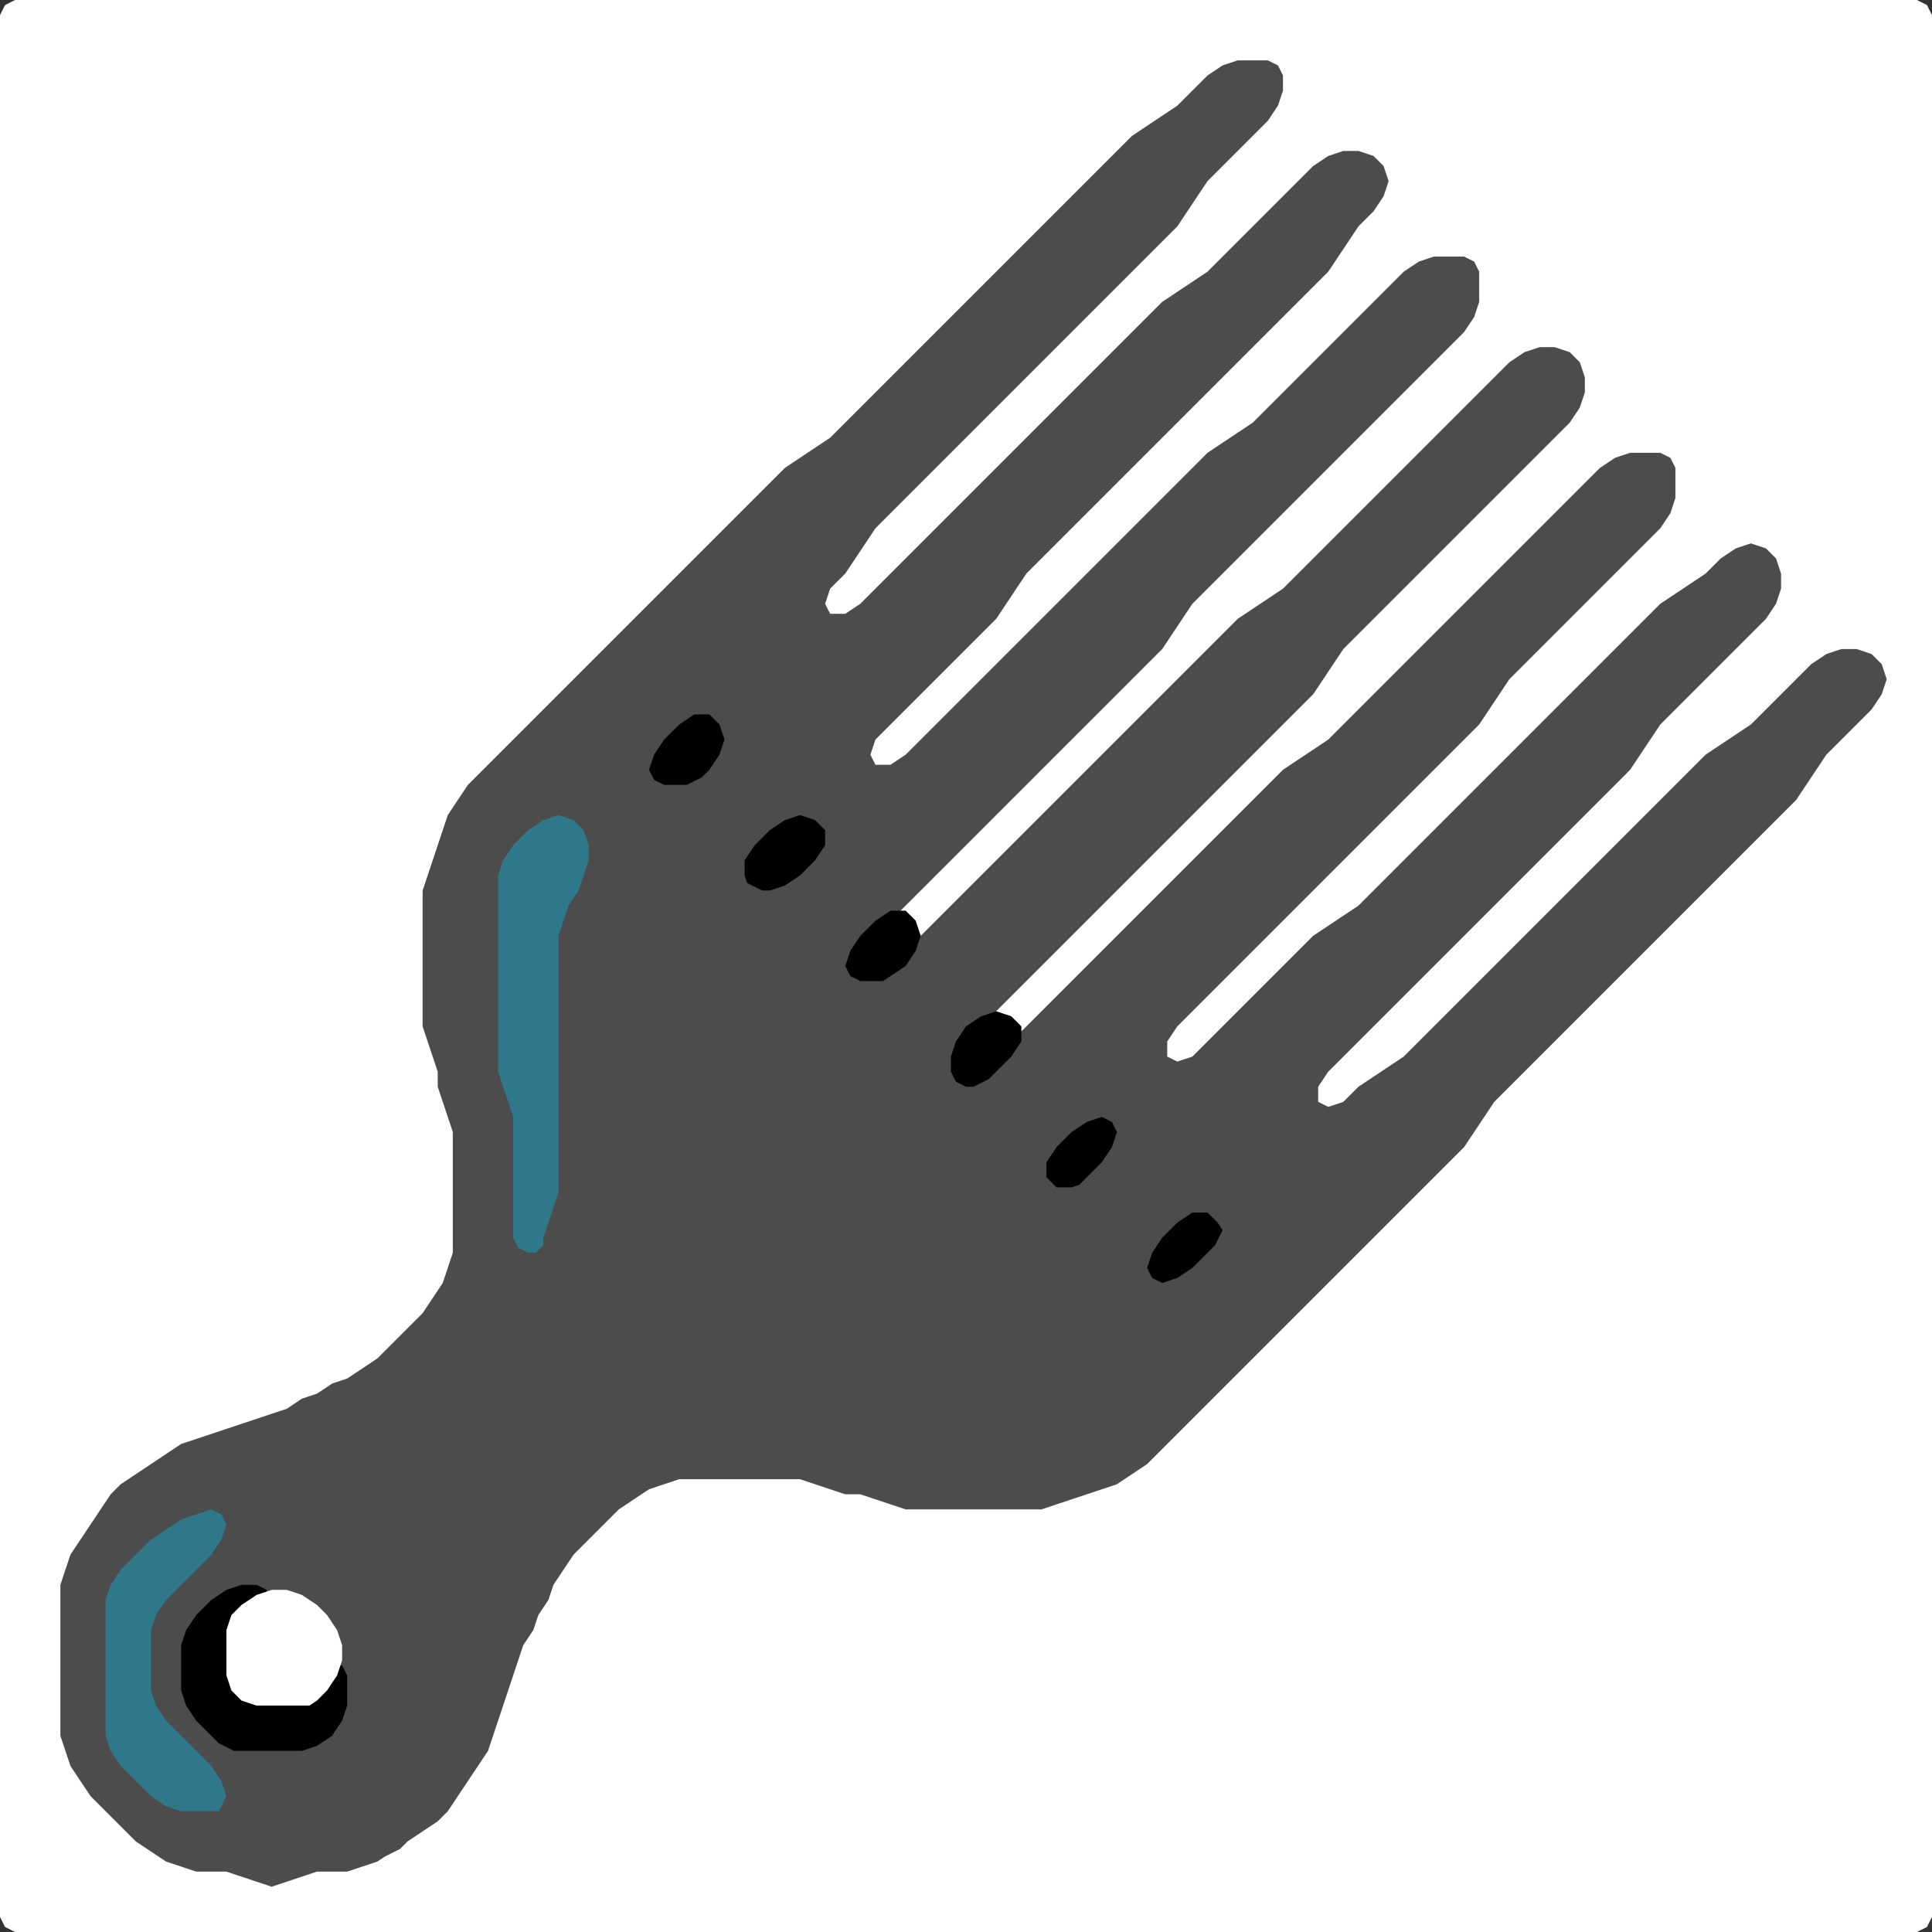 <?xml version="1.0" encoding="UTF-8" standalone="no"?>
<!DOCTYPE svg PUBLIC "-//W3C//DTD SVG 1.1//EN"
"http://www.w3.org/Graphics/SVG/1.1/DTD/svg11.dtd">
<svg width="128" height="128" xmlns="http://www.w3.org/2000/svg" version="1.1">
<rect width="100%" height="100%" fill="#333333" stroke="none"/>
<path d="M 101.5 128.0 L 102.0 128.0 L 103.0 128.0 L 104.0 128.0 L 105.0 128.0 L 106.0 128.0 L 107.0 128.0 L 108.0 128.0 L 109.0 128.0 L 110.0 128.0 L 111.0 128.0 L 112.0 128.0 L 113.0 128.0 L 114.0 128.0 L 115.0 128.0 L 116.0 128.0 L 117.0 128.0 L 118.0 128.0 L 119.0 128.0 L 120.0 128.0 L 121.0 128.0 L 122.0 128.0 L 123.0 128.0 L 124.0 128.0 L 125.0 128.0 L 126.0 128.0 L 127.0 128.0 L 127.667 127.667 L 128.0 127.0 L 128.0 126.0 L 128.0 125.0 L 128.0 124.0 L 128.0 123.0 L 128.0 122.0 L 128.0 121.0 L 128.0 120.0 L 128.0 119.0 L 128.0 118.0 L 128.0 117.0 L 128.0 116.0 L 128.0 115.0 L 128.0 114.0 L 128.0 113.0 L 128.0 112.0 L 128.0 111.0 L 128.0 110.0 L 128.0 109.0 L 128.0 108.0 L 128.0 107.0 L 128.0 106.0 L 128.0 105.0 L 128.0 104.0 L 128.0 103.0 L 128.0 102.0 L 128.0 101.0 L 128.0 100.0 L 128.0 99.0 L 128.0 98.0 L 128.0 97.0 L 128.0 96.0 L 128.0 95.0 L 128.0 94.0 L 128.0 93.0 L 128.0 92.0 L 128.0 91.0 L 128.0 90.0 L 128.0 89.0 L 128.0 88.0 L 128.0 87.0 L 128.0 86.0 L 128.0 85.0 L 128.0 84.0 L 128.0 83.0 L 128.0 82.0 L 128.0 81.0 L 128.0 80.0 L 128.0 79.0 L 128.0 78.0 L 128.0 77.0 L 128.0 76.0 L 128.0 75.0 L 128.0 74.0 L 128.0 73.0 L 128.0 72.0 L 128.0 71.0 L 128.0 70.0 L 128.0 69.0 L 128.0 68.0 L 128.0 67.0 L 128.0 66.0 L 128.0 65.0 L 128.0 64.0 L 128.0 63.0 L 128.0 62.0 L 128.0 61.0 L 128.0 60.0 L 128.0 59.0 L 128.0 58.0 L 128.0 57.0 L 128.0 56.0 L 128.0 55.0 L 128.0 54.0 L 128.0 53.0 L 128.0 52.0 L 128.0 51.0 L 128.0 50.0 L 128.0 49.0 L 128.0 48.0 L 128.0 47.0 L 128.0 46.0 L 128.0 45.0 L 128.0 44.0 L 128.0 43.0 L 128.0 42.0 L 128.0 41.0 L 128.0 40.0 L 128.0 39.0 L 128.0 38.0 L 128.0 37.0 L 128.0 36.0 L 128.0 35.0 L 128.0 34.0 L 128.0 33.0 L 128.0 32.0 L 128.0 31.0 L 128.0 30.0 L 128.0 29.0 L 128.0 28.0 L 128.0 27.0 L 128.0 26.0 L 128.0 25.0 L 128.0 24.0 L 128.0 23.0 L 128.0 22.0 L 128.0 21.0 L 128.0 20.0 L 128.0 19.0 L 128.0 18.0 L 128.0 17.0 L 128.0 16.0 L 128.0 15.0 L 128.0 14.0 L 128.0 13.0 L 128.0 12.0 L 128.0 11.0 L 128.0 10.0 L 128.0 9.0 L 128.0 8.0 L 128.0 7.0 L 128.0 6.0 L 128.0 5.0 L 128.0 4.0 L 128.0 3.0 L 128.0 2.0 L 128.0 1.0 L 127.667 0.333 L 127.0 0.0 L 126.0 0.0 L 125.0 0.0 L 124.0 0.0 L 123.0 0.0 L 122.0 0.0 L 121.0 0.0 L 120.0 0.0 L 119.0 0.0 L 118.0 0.0 L 117.0 0.0 L 116.0 0.0 L 115.0 0.0 L 114.0 0.0 L 113.0 0.0 L 112.0 0.0 L 111.0 0.0 L 110.0 0.0 L 109.0 0.0 L 108.0 0.0 L 107.0 0.0 L 106.0 0.0 L 105.0 0.0 L 104.0 0.0 L 103.0 0.0 L 102.0 0.0 L 101.0 0.0 L 100.0 0.0 L 99.0 0.0 L 98.0 0.0 L 97.0 0.0 L 96.0 0.0 L 95.0 0.0 L 94.0 0.0 L 93.0 0.0 L 92.0 0.0 L 91.0 0.0 L 90.0 0.0 L 89.0 0.0 L 88.0 0.0 L 87.0 0.0 L 86.0 0.0 L 85.0 0.0 L 84.0 0.0 L 83.0 0.0 L 82.0 0.0 L 81.0 0.0 L 80.0 0.0 L 79.0 0.0 L 78.0 0.0 L 77.0 0.0 L 76.0 0.0 L 75.0 0.0 L 74.0 0.0 L 73.0 0.0 L 72.0 0.0 L 71.0 0.0 L 70.0 0.0 L 69.0 0.0 L 68.0 0.0 L 67.0 0.0 L 66.0 0.0 L 65.0 0.0 L 64.0 0.0 L 63.0 0.0 L 62.0 0.0 L 61.0 0.0 L 60.0 0.0 L 59.0 0.0 L 58.0 0.0 L 57.0 0.0 L 56.0 0.0 L 55.0 0.0 L 54.0 0.0 L 53.0 0.0 L 52.0 0.0 L 51.0 0.0 L 50.0 0.0 L 49.0 0.0 L 48.0 0.0 L 47.0 0.0 L 46.0 0.0 L 45.0 0.0 L 44.0 0.0 L 43.0 0.0 L 42.0 0.0 L 41.0 0.0 L 40.0 0.0 L 39.0 0.0 L 38.0 0.0 L 37.0 0.0 L 36.0 0.0 L 35.0 0.0 L 34.0 0.0 L 33.0 0.0 L 32.0 0.0 L 31.0 0.0 L 30.0 0.0 L 29.0 0.0 L 28.0 0.0 L 27.0 0.0 L 26.0 0.0 L 25.0 0.0 L 24.0 0.0 L 23.0 0.0 L 22.0 0.0 L 21.0 0.0 L 20.0 0.0 L 19.0 0.0 L 18.0 0.0 L 17.0 0.0 L 16.0 0.0 L 15.0 0.0 L 14.0 0.0 L 13.0 0.0 L 12.0 0.0 L 11.0 0.0 L 10.0 0.0 L 9.0 0.0 L 8.0 0.0 L 7.0 0.0 L 6.0 0.0 L 5.0 0.0 L 4.0 0.0 L 3.0 0.0 L 2.0 0.0 L 1.0 0.0 L 0.333 0.333 L 0.0 1.0 L 0.0 2.0 L 0.0 3.0 L 0.0 4.0 L 0.0 5.0 L 0.0 6.0 L 0.0 7.0 L 0.0 8.0 L 0.0 9.0 L 0.0 10.0 L 0.0 11.0 L 0.0 12.0 L 0.0 13.0 L 0.0 14.0 L 0.0 15.0 L 0.0 16.0 L 0.0 17.0 L 0.0 18.0 L 0.0 19.0 L 0.0 20.0 L 0.0 21.0 L 0.0 22.0 L 0.0 23.0 L 0.0 24.0 L 0.0 25.0 L 0.0 26.0 L 0.0 27.0 L 0.0 28.0 L 0.0 29.0 L 0.0 30.0 L 0.0 31.0 L 0.0 32.0 L 0.0 33.0 L 0.0 34.0 L 0.0 35.0 L 0.0 36.0 L 0.0 37.0 L 0.0 38.0 L 0.0 39.0 L 0.0 40.0 L 0.0 41.0 L 0.0 42.0 L 0.0 43.0 L 0.0 44.0 L 0.0 45.0 L 0.0 46.0 L 0.0 47.0 L 0.0 48.0 L 0.0 49.0 L 0.0 50.0 L 0.0 51.0 L 0.0 52.0 L 0.0 53.0 L 0.0 54.0 L 0.0 55.0 L 0.0 56.0 L 0.0 57.0 L 0.0 58.0 L 0.0 59.0 L 0.0 60.0 L 0.0 61.0 L 0.0 62.0 L 0.0 63.0 L 0.0 64.0 L 0.0 65.0 L 0.0 66.0 L 0.0 67.0 L 0.0 68.0 L 0.0 69.0 L 0.0 70.0 L 0.0 71.0 L 0.0 72.0 L 0.0 73.0 L 0.0 74.0 L 0.0 75.0 L 0.0 76.0 L 0.0 77.0 L 0.0 78.0 L 0.0 79.0 L 0.0 80.0 L 0.0 81.0 L 0.0 82.0 L 0.0 83.0 L 0.0 84.0 L 0.0 85.0 L 0.0 86.0 L 0.0 87.0 L 0.0 88.0 L 0.0 89.0 L 0.0 90.0 L 0.0 91.0 L 0.0 92.0 L 0.0 93.0 L 0.0 94.0 L 0.0 95.0 L 0.0 96.0 L 0.0 97.0 L 0.0 98.0 L 0.0 99.0 L 0.0 100.0 L 0.0 101.0 L 0.0 102.0 L 0.0 103.0 L 0.0 104.0 L 0.0 105.0 L 0.0 106.0 L 0.0 107.0 L 0.0 108.0 L 0.0 109.0 L 0.0 110.0 L 0.0 111.0 L 0.0 112.0 L 0.0 113.0 L 0.0 114.0 L 0.0 115.0 L 0.0 116.0 L 0.0 117.0 L 0.0 118.0 L 0.0 119.0 L 0.0 120.0 L 0.0 121.0 L 0.0 122.0 L 0.0 123.0 L 0.0 124.0 L 0.0 125.0 L 0.0 126.0 L 0.0 127.0 L 0.333 127.667 L 1.0 128.0 L 2.0 128.0 L 3.0 128.0 L 4.0 128.0 L 5.0 128.0 L 6.0 128.0 L 7.0 128.0 L 8.0 128.0 L 9.0 128.0 L 10.0 128.0 L 11.0 128.0 L 12.0 128.0 L 13.0 128.0 L 14.0 128.0 L 15.0 128.0 L 16.0 128.0 L 17.0 128.0 L 18.0 128.0 L 19.0 128.0 L 20.0 128.0 L 21.0 128.0 L 22.0 128.0 L 23.0 128.0 L 24.0 128.0 L 25.0 128.0 L 26.0 128.0 L 27.0 128.0 L 28.0 128.0 L 29.0 128.0 L 30.0 128.0 L 31.0 128.0 L 32.0 128.0 L 33.0 128.0 L 34.0 128.0 L 35.0 128.0 L 36.0 128.0 L 37.0 128.0 L 38.0 128.0 L 39.0 128.0 L 40.0 128.0 L 41.0 128.0 L 42.0 128.0 L 43.0 128.0 L 44.0 128.0 L 45.0 128.0 L 46.0 128.0 L 47.0 128.0 L 48.0 128.0 L 49.0 128.0 L 50.0 128.0 L 51.0 128.0 L 52.0 128.0 L 53.0 128.0 L 54.0 128.0 L 55.0 128.0 L 56.0 128.0 L 57.0 128.0 L 58.0 128.0 L 59.0 128.0 L 60.0 128.0 L 61.0 128.0 L 62.0 128.0 L 63.0 128.0 L 64.0 128.0 L 65.0 128.0 L 66.0 128.0 L 67.0 128.0 L 68.0 128.0 L 69.0 128.0 L 70.0 128.0 L 71.0 128.0 L 72.0 128.0 L 73.0 128.0 L 74.0 128.0 L 75.0 128.0 L 76.0 128.0 L 77.0 128.0 L 78.0 128.0 L 79.0 128.0 L 80.0 128.0 L 81.0 128.0 L 82.0 128.0 L 83.0 128.0 L 84.0 128.0 L 85.0 128.0 L 86.0 128.0 L 87.0 128.0 L 88.0 128.0 L 89.0 128.0 L 90.0 128.0 L 91.0 128.0 L 92.0 128.0 L 93.0 128.0 L 94.0 128.0 L 95.0 128.0 L 96.0 128.0 L 97.0 128.0 L 98.0 128.0 L 99.0 128.0 L 100.0 128.0 L 100.5 128.0 Z" stroke="none" fill="rgb(255,255,255)" />
<path d="M 26.5 122.5 L 27.0 122.0 L 28.0 121.333 L 29.0 120.667 L 29.667 120.0 L 30.333 119.0 L 31.0 118.0 L 31.667 117.0 L 32.333 116.0 L 32.667 115.0 L 33.0 114.0 L 33.333 113.0 L 33.667 112.0 L 34.0 111.0 L 34.333 110.0 L 34.667 109.0 L 35.333 108.0 L 35.667 107.0 L 36.333 106.0 L 36.667 105.0 L 37.333 104.0 L 38.0 103.0 L 39.0 102.0 L 40.0 101.0 L 41.0 100.0 L 42.0 99.333 L 43.0 98.667 L 44.0 98.333 L 45.0 98.0 L 46.0 98.0 L 47.0 98.0 L 48.0 98.0 L 49.0 98.0 L 50.0 98.0 L 51.0 98.0 L 52.0 98.0 L 53.0 98.0 L 54.0 98.333 L 55.0 98.667 L 56.0 99.0 L 57.0 99.0 L 58.0 99.333 L 59.0 99.667 L 60.0 100.0 L 61.0 100.0 L 62.0 100.0 L 63.0 100.0 L 64.0 100.0 L 65.0 100.0 L 66.0 100.0 L 67.0 100.0 L 68.0 100.0 L 69.0 100.0 L 70.0 99.667 L 71.0 99.333 L 72.0 99.0 L 73.0 98.667 L 74.0 98.333 L 75.0 97.667 L 76.0 97.0 L 77.0 96.0 L 78.0 95.0 L 79.0 94.0 L 80.0 93.0 L 81.0 92.0 L 82.0 91.0 L 83.0 90.0 L 84.0 89.0 L 85.0 88.0 L 86.0 87.0 L 87.0 86.0 L 88.0 85.0 L 89.0 84.0 L 90.0 83.0 L 91.0 82.0 L 92.0 81.0 L 93.0 80.0 L 94.0 79.0 L 95.0 78.0 L 96.0 77.0 L 97.0 76.0 L 97.667 75.0 L 98.333 74.0 L 99.0 73.0 L 100.0 72.0 L 101.0 71.0 L 102.0 70.0 L 103.0 69.0 L 104.0 68.0 L 105.0 67.0 L 106.0 66.0 L 107.0 65.0 L 108.0 64.0 L 109.0 63.0 L 110.0 62.0 L 111.0 61.0 L 112.0 60.0 L 113.0 59.0 L 114.0 58.0 L 115.0 57.0 L 116.0 56.0 L 117.0 55.0 L 118.0 54.0 L 119.0 53.0 L 119.667 52.0 L 120.333 51.0 L 121.0 50.0 L 122.0 49.0 L 123.0 48.0 L 124.0 47.0 L 124.667 46.0 L 125.0 45.0 L 124.667 44.0 L 124.0 43.333 L 123.0 43.0 L 122.0 43.0 L 121.0 43.333 L 120.0 44.0 L 119.0 45.0 L 118.0 46.0 L 117.0 47.0 L 116.0 48.0 L 115.0 48.667 L 114.0 49.333 L 113.0 50.0 L 112.0 51.0 L 111.0 52.0 L 110.0 53.0 L 109.0 54.0 L 108.0 55.0 L 107.0 56.0 L 106.0 57.0 L 105.0 58.0 L 104.0 59.0 L 103.0 60.0 L 102.0 61.0 L 101.0 62.0 L 100.0 63.0 L 99.0 64.0 L 98.0 65.0 L 97.0 66.0 L 96.0 67.0 L 95.0 68.0 L 94.0 69.0 L 93.0 70.0 L 92.0 70.667 L 91.0 71.333 L 90.0 72.0 L 89.0 73.0 L 88.0 73.333 L 87.333 73.0 L 87.333 72.0 L 88.0 71.0 L 89.0 70.0 L 90.0 69.0 L 91.0 68.0 L 92.0 67.0 L 93.0 66.0 L 94.0 65.0 L 95.0 64.0 L 96.0 63.0 L 97.0 62.0 L 98.0 61.0 L 99.0 60.0 L 100.0 59.0 L 101.0 58.0 L 102.0 57.0 L 103.0 56.0 L 104.0 55.0 L 105.0 54.0 L 106.0 53.0 L 107.0 52.0 L 108.0 51.0 L 108.667 50.0 L 109.333 49.0 L 110.0 48.0 L 111.0 47.0 L 112.0 46.0 L 113.0 45.0 L 114.0 44.0 L 115.0 43.0 L 116.0 42.0 L 117.0 41.0 L 117.667 40.0 L 118.0 39.0 L 118.0 38.0 L 117.667 37.0 L 117.0 36.333 L 116.0 36.0 L 115.0 36.333 L 114.0 37.0 L 113.0 38.0 L 112.0 38.667 L 111.0 39.333 L 110.0 40.0 L 109.0 41.0 L 108.0 42.0 L 107.0 43.0 L 106.0 44.0 L 105.0 45.0 L 104.0 46.0 L 103.0 47.0 L 102.0 48.0 L 101.0 49.0 L 100.0 50.0 L 99.0 51.0 L 98.0 52.0 L 97.0 53.0 L 96.0 54.0 L 95.0 55.0 L 94.0 56.0 L 93.0 57.0 L 92.0 58.0 L 91.0 59.0 L 90.0 60.0 L 89.0 60.667 L 88.0 61.333 L 87.0 62.0 L 86.0 63.0 L 85.0 64.0 L 84.0 65.0 L 83.0 66.0 L 82.0 67.0 L 81.0 68.0 L 80.0 69.0 L 79.0 70.0 L 78.0 70.333 L 77.333 70.0 L 77.333 69.0 L 78.0 68.0 L 79.0 67.0 L 80.0 66.0 L 81.0 65.0 L 82.0 64.0 L 83.0 63.0 L 84.0 62.0 L 85.0 61.0 L 86.0 60.0 L 87.0 59.0 L 88.0 58.0 L 89.0 57.0 L 90.0 56.0 L 91.0 55.0 L 92.0 54.0 L 93.0 53.0 L 94.0 52.0 L 95.0 51.0 L 96.0 50.0 L 97.0 49.0 L 98.0 48.0 L 98.667 47.0 L 99.333 46.0 L 100.0 45.0 L 101.0 44.0 L 102.0 43.0 L 103.0 42.0 L 104.0 41.0 L 105.0 40.0 L 106.0 39.0 L 107.0 38.0 L 108.0 37.0 L 109.0 36.0 L 110.0 35.0 L 110.667 34.0 L 111.0 33.0 L 111.0 32.0 L 111.0 31.0 L 110.667 30.333 L 110.0 30.0 L 109.0 30.0 L 108.0 30.0 L 107.0 30.333 L 106.0 31.0 L 105.0 32.0 L 104.0 33.0 L 103.0 34.0 L 102.0 35.0 L 101.0 36.0 L 100.0 37.0 L 99.0 38.0 L 98.0 39.0 L 97.0 40.0 L 96.0 41.0 L 95.0 42.0 L 94.0 43.0 L 93.0 44.0 L 92.0 45.0 L 91.0 46.0 L 90.0 47.0 L 89.0 48.0 L 88.0 49.0 L 87.0 49.667 L 86.0 50.333 L 85.0 51.0 L 84.0 52.0 L 83.0 53.0 L 82.0 54.0 L 81.0 55.0 L 80.0 56.0 L 79.0 57.0 L 78.0 58.0 L 77.0 59.0 L 76.0 60.0 L 75.0 61.0 L 74.0 62.0 L 73.0 63.0 L 72.0 64.0 L 71.0 65.0 L 70.0 66.0 L 69.0 67.0 L 68.0 68.0 L 67.0 69.0 L 66.0 70.0 L 65.0 71.0 L 64.0 71.333 L 63.333 71.0 L 63.333 70.0 L 64.0 69.0 L 65.0 68.0 L 66.0 67.0 L 67.0 66.0 L 68.0 65.0 L 69.0 64.0 L 70.0 63.0 L 71.0 62.0 L 72.0 61.0 L 73.0 60.0 L 74.0 59.0 L 75.0 58.0 L 76.0 57.0 L 77.0 56.0 L 78.0 55.0 L 79.0 54.0 L 80.0 53.0 L 81.0 52.0 L 82.0 51.0 L 83.0 50.0 L 84.0 49.0 L 85.0 48.0 L 86.0 47.0 L 87.0 46.0 L 87.667 45.0 L 88.333 44.0 L 89.0 43.0 L 90.0 42.0 L 91.0 41.0 L 92.0 40.0 L 93.0 39.0 L 94.0 38.0 L 95.0 37.0 L 96.0 36.0 L 97.0 35.0 L 98.0 34.0 L 99.0 33.0 L 100.0 32.0 L 101.0 31.0 L 102.0 30.0 L 103.0 29.0 L 104.0 28.0 L 104.667 27.0 L 105.0 26.0 L 105.0 25.0 L 104.667 24.0 L 104.0 23.333 L 103.0 23.0 L 102.0 23.0 L 101.0 23.333 L 100.0 24.0 L 99.0 25.0 L 98.0 26.0 L 97.0 27.0 L 96.0 28.0 L 95.0 29.0 L 94.0 30.0 L 93.0 31.0 L 92.0 32.0 L 91.0 33.0 L 90.0 34.0 L 89.0 35.0 L 88.0 36.0 L 87.0 37.0 L 86.0 38.0 L 85.0 39.0 L 84.0 39.667 L 83.0 40.333 L 82.0 41.0 L 81.0 42.0 L 80.0 43.0 L 79.0 44.0 L 78.0 45.0 L 77.0 46.0 L 76.0 47.0 L 75.0 48.0 L 74.0 49.0 L 73.0 50.0 L 72.0 51.0 L 71.0 52.0 L 70.0 53.0 L 69.0 54.0 L 68.0 55.0 L 67.0 56.0 L 66.0 57.0 L 65.0 58.0 L 64.0 59.0 L 63.0 60.0 L 62.0 61.0 L 61.0 62.0 L 60.0 63.0 L 59.0 64.0 L 58.0 64.667 L 57.0 64.667 L 56.667 64.0 L 57.0 63.0 L 58.0 62.0 L 59.0 61.0 L 60.0 60.0 L 61.0 59.0 L 62.0 58.0 L 63.0 57.0 L 64.0 56.0 L 65.0 55.0 L 66.0 54.0 L 67.0 53.0 L 68.0 52.0 L 69.0 51.0 L 70.0 50.0 L 71.0 49.0 L 72.0 48.0 L 73.0 47.0 L 74.0 46.0 L 75.0 45.0 L 76.0 44.0 L 77.0 43.0 L 77.667 42.0 L 78.333 41.0 L 79.0 40.0 L 80.0 39.0 L 81.0 38.0 L 82.0 37.0 L 83.0 36.0 L 84.0 35.0 L 85.0 34.0 L 86.0 33.0 L 87.0 32.0 L 88.0 31.0 L 89.0 30.0 L 90.0 29.0 L 91.0 28.0 L 92.0 27.0 L 93.0 26.0 L 94.0 25.0 L 95.0 24.0 L 96.0 23.0 L 97.0 22.0 L 97.667 21.0 L 98.0 20.0 L 98.0 19.0 L 98.0 18.0 L 97.667 17.333 L 97.0 17.0 L 96.0 17.0 L 95.0 17.0 L 94.0 17.333 L 93.0 18.0 L 92.0 19.0 L 91.0 20.0 L 90.0 21.0 L 89.0 22.0 L 88.0 23.0 L 87.0 24.0 L 86.0 25.0 L 85.0 26.0 L 84.0 27.0 L 83.0 28.0 L 82.0 28.667 L 81.0 29.333 L 80.0 30.0 L 79.0 31.0 L 78.0 32.0 L 77.0 33.0 L 76.0 34.0 L 75.0 35.0 L 74.0 36.0 L 73.0 37.0 L 72.0 38.0 L 71.0 39.0 L 70.0 40.0 L 69.0 41.0 L 68.0 42.0 L 67.0 43.0 L 66.0 44.0 L 65.0 45.0 L 64.0 46.0 L 63.0 47.0 L 62.0 48.0 L 61.0 49.0 L 60.0 50.0 L 59.0 50.667 L 58.0 50.667 L 57.667 50.0 L 58.0 49.0 L 59.0 48.0 L 60.0 47.0 L 61.0 46.0 L 62.0 45.0 L 63.0 44.0 L 64.0 43.0 L 65.0 42.0 L 66.0 41.0 L 66.667 40.0 L 67.333 39.0 L 68.0 38.0 L 69.0 37.0 L 70.0 36.0 L 71.0 35.0 L 72.0 34.0 L 73.0 33.0 L 74.0 32.0 L 75.0 31.0 L 76.0 30.0 L 77.0 29.0 L 78.0 28.0 L 79.0 27.0 L 80.0 26.0 L 81.0 25.0 L 82.0 24.0 L 83.0 23.0 L 84.0 22.0 L 85.0 21.0 L 86.0 20.0 L 87.0 19.0 L 88.0 18.0 L 88.667 17.0 L 89.333 16.0 L 90.0 15.0 L 91.0 14.0 L 91.667 13.0 L 92.0 12.0 L 91.667 11.0 L 91.0 10.333 L 90.0 10.0 L 89.0 10.0 L 88.0 10.333 L 87.0 11.0 L 86.0 12.0 L 85.0 13.0 L 84.0 14.0 L 83.0 15.0 L 82.0 16.0 L 81.0 17.0 L 80.0 18.0 L 79.0 18.667 L 78.0 19.333 L 77.0 20.0 L 76.0 21.0 L 75.0 22.0 L 74.0 23.0 L 73.0 24.0 L 72.0 25.0 L 71.0 26.0 L 70.0 27.0 L 69.0 28.0 L 68.0 29.0 L 67.0 30.0 L 66.0 31.0 L 65.0 32.0 L 64.0 33.0 L 63.0 34.0 L 62.0 35.0 L 61.0 36.0 L 60.0 37.0 L 59.0 38.0 L 58.0 39.0 L 57.0 40.0 L 56.0 40.667 L 55.0 40.667 L 54.667 40.0 L 55.0 39.0 L 56.0 38.0 L 56.667 37.0 L 57.333 36.0 L 58.0 35.0 L 59.0 34.0 L 60.0 33.0 L 61.0 32.0 L 62.0 31.0 L 63.0 30.0 L 64.0 29.0 L 65.0 28.0 L 66.0 27.0 L 67.0 26.0 L 68.0 25.0 L 69.0 24.0 L 70.0 23.0 L 71.0 22.0 L 72.0 21.0 L 73.0 20.0 L 74.0 19.0 L 75.0 18.0 L 76.0 17.0 L 77.0 16.0 L 78.0 15.0 L 78.667 14.0 L 79.333 13.0 L 80.0 12.0 L 81.0 11.0 L 82.0 10.0 L 83.0 9.0 L 84.0 8.0 L 84.667 7.0 L 85.0 6.0 L 85.0 5.0 L 84.667 4.333 L 84.0 4.0 L 83.0 4.0 L 82.0 4.0 L 81.0 4.333 L 80.0 5.0 L 79.0 6.0 L 78.0 7.0 L 77.0 7.667 L 76.0 8.333 L 75.0 9.0 L 74.0 10.0 L 73.0 11.0 L 72.0 12.0 L 71.0 13.0 L 70.0 14.0 L 69.0 15.0 L 68.0 16.0 L 67.0 17.0 L 66.0 18.0 L 65.0 19.0 L 64.0 20.0 L 63.0 21.0 L 62.0 22.0 L 61.0 23.0 L 60.0 24.0 L 59.0 25.0 L 58.0 26.0 L 57.0 27.0 L 56.0 28.0 L 55.0 29.0 L 54.0 29.667 L 53.0 30.333 L 52.0 31.0 L 51.0 32.0 L 50.0 33.0 L 49.0 34.0 L 48.0 35.0 L 47.0 36.0 L 46.0 37.0 L 45.0 38.0 L 44.0 39.0 L 43.0 40.0 L 42.0 41.0 L 41.0 42.0 L 40.0 43.0 L 39.0 44.0 L 38.0 45.0 L 37.0 46.0 L 36.0 47.0 L 35.0 48.0 L 34.0 49.0 L 33.0 50.0 L 32.0 51.0 L 31.0 52.0 L 30.333 53.0 L 29.667 54.0 L 29.333 55.0 L 29.0 56.0 L 28.667 57.0 L 28.333 58.0 L 28.0 59.0 L 28.0 60.0 L 28.0 61.0 L 28.0 62.0 L 28.0 63.0 L 28.0 64.0 L 28.0 65.0 L 28.0 66.0 L 28.0 67.0 L 28.0 68.0 L 28.333 69.0 L 28.667 70.0 L 29.0 71.0 L 29.0 72.0 L 29.333 73.0 L 29.667 74.0 L 30.0 75.0 L 30.0 76.0 L 30.0 77.0 L 30.0 78.0 L 30.0 79.0 L 30.0 80.0 L 30.0 81.0 L 30.0 82.0 L 30.0 83.0 L 29.667 84.0 L 29.333 85.0 L 28.667 86.0 L 28.0 87.0 L 27.0 88.0 L 26.0 89.0 L 25.0 90.0 L 24.0 90.667 L 23.0 91.333 L 22.0 91.667 L 21.0 92.333 L 20.0 92.667 L 19.0 93.333 L 18.0 93.667 L 17.0 94.0 L 16.0 94.333 L 15.0 94.667 L 14.0 95.0 L 13.0 95.333 L 12.0 95.667 L 11.0 96.333 L 10.0 97.0 L 9.0 97.667 L 8.0 98.333 L 7.333 99.0 L 6.667 100.0 L 6.0 101.0 L 5.333 102.0 L 4.667 103.0 L 4.333 104.0 L 4.0 105.0 L 4.0 106.0 L 4.0 107.0 L 4.0 108.0 L 4.0 109.0 L 4.0 110.0 L 4.0 111.0 L 4.0 112.0 L 4.0 113.0 L 4.0 114.0 L 4.0 115.0 L 4.333 116.0 L 4.667 117.0 L 5.333 118.0 L 6.0 119.0 L 7.0 120.0 L 8.0 121.0 L 9.0 122.0 L 10.0 122.667 L 11.0 123.333 L 12.0 123.667 L 13.0 124.0 L 14.0 124.0 L 15.0 124.0 L 16.0 124.333 L 17.0 124.667 L 18.0 125.0 L 19.0 124.667 L 20.0 124.333 L 21.0 124.0 L 22.0 124.0 L 23.0 124.0 L 24.0 123.667 L 25.0 123.333 L 25.5 123.0 Z" stroke="none" fill="rgb(76,76,76)" />
<path d="M 36.0 82.5 L 36.0 82.0 L 36.333 81.0 L 36.667 80.0 L 37.0 79.0 L 37.0 78.0 L 37.0 77.0 L 37.0 76.0 L 37.0 75.0 L 37.0 74.0 L 37.0 73.0 L 37.0 72.0 L 37.0 71.0 L 37.0 70.0 L 37.0 69.0 L 37.0 68.0 L 37.0 67.0 L 37.0 66.0 L 37.0 65.0 L 37.0 64.0 L 37.0 63.0 L 37.0 62.0 L 37.333 61.0 L 37.667 60.0 L 38.333 59.0 L 38.667 58.0 L 39.0 57.0 L 39.0 56.0 L 38.667 55.0 L 38.0 54.333 L 37.0 54.0 L 36.0 54.333 L 35.0 55.0 L 34.0 56.0 L 33.333 57.0 L 33.0 58.0 L 33.0 59.0 L 33.0 60.0 L 33.0 61.0 L 33.0 62.0 L 33.0 63.0 L 33.0 64.0 L 33.0 65.0 L 33.0 66.0 L 33.0 67.0 L 33.0 68.0 L 33.0 69.0 L 33.0 70.0 L 33.0 71.0 L 33.333 72.0 L 33.667 73.0 L 34.0 74.0 L 34.0 75.0 L 34.0 76.0 L 34.0 77.0 L 34.0 78.0 L 34.0 79.0 L 34.0 80.0 L 34.0 81.0 L 34.0 82.0 L 34.333 82.667 L 35.0 83.0 L 35.5 83.0 Z" stroke="none" fill="rgb(47,120,137)" />
<path d="M 14.5 120.0 L 14.667 119.667 L 15.0 119.0 L 14.667 118.0 L 14.0 117.0 L 13.0 116.0 L 12.0 115.0 L 11.0 114.0 L 10.333 113.0 L 10.0 112.0 L 10.0 111.0 L 10.0 110.0 L 10.0 109.0 L 10.0 108.0 L 10.333 107.0 L 11.0 106.0 L 12.0 105.0 L 13.0 104.0 L 14.0 103.0 L 14.667 102.0 L 15.0 101.0 L 14.667 100.333 L 14.0 100.0 L 13.0 100.333 L 12.0 100.667 L 11.0 101.333 L 10.0 102.0 L 9.0 103.0 L 8.0 104.0 L 7.333 105.0 L 7.0 106.0 L 7.0 107.0 L 7.0 108.0 L 7.0 109.0 L 7.0 110.0 L 7.0 111.0 L 7.0 112.0 L 7.0 113.0 L 7.0 114.0 L 7.0 115.0 L 7.333 116.0 L 8.0 117.0 L 9.0 118.0 L 10.0 119.0 L 11.0 119.667 L 12.0 120.0 L 13.0 120.0 L 13.5 120.0 Z" stroke="none" fill="rgb(47,120,137)" />
<path d="M 15.5 116.0 L 16.0 116.0 L 17.0 116.0 L 18.0 116.0 L 19.0 116.0 L 20.0 116.0 L 21.0 115.667 L 22.0 115.0 L 22.667 114.0 L 23.0 113.0 L 23.0 112.0 L 23.0 111.0 L 22.667 110.333 L 22.333 110.333 L 21.667 111.0 L 21.0 112.0 L 20.0 112.667 L 19.0 113.0 L 18.0 113.0 L 17.0 112.667 L 16.0 112.0 L 15.333 111.0 L 15.0 110.0 L 15.0 109.0 L 15.333 108.0 L 16.0 107.0 L 17.0 106.333 L 17.667 105.667 L 17.667 105.333 L 17.0 105.0 L 16.0 105.0 L 15.0 105.333 L 14.0 106.0 L 13.0 107.0 L 12.333 108.0 L 12.0 109.0 L 12.0 110.0 L 12.0 111.0 L 12.0 112.0 L 12.333 113.0 L 13.0 114.0 L 14.0 115.0 L 14.5 115.5 Z" stroke="none" fill="rgb(0,0,0)" />
<path d="M 20.5 113.0 L 21.0 112.667 L 21.667 112.0 L 22.333 111.0 L 22.667 110.0 L 22.667 109.0 L 22.333 108.0 L 21.667 107.0 L 21.0 106.333 L 20.0 105.667 L 19.0 105.333 L 18.0 105.333 L 17.0 105.667 L 16.0 106.333 L 15.333 107.0 L 15.0 108.0 L 15.0 109.0 L 15.0 110.0 L 15.0 111.0 L 15.333 112.0 L 16.0 112.667 L 17.0 113.0 L 18.0 113.0 L 19.0 113.0 L 19.5 113.0 Z" stroke="none" fill="rgb(255,255,255)" />
<path d="M 50.5 59.0 L 51.0 59.0 L 52.0 58.667 L 53.0 58.0 L 54.0 57.0 L 54.667 56.0 L 54.667 55.0 L 54.0 54.333 L 53.0 54.0 L 52.0 54.333 L 51.0 55.0 L 50.0 56.0 L 49.333 57.0 L 49.333 58.0 L 49.5 58.5 Z" stroke="none" fill="rgb(0,0,0)" />
<path d="M 46.5 51.5 L 47.0 51.0 L 47.667 50.0 L 48.0 49.0 L 47.667 48.0 L 47.0 47.333 L 46.0 47.333 L 45.0 48.0 L 44.0 49.0 L 43.333 50.0 L 43.0 51.0 L 43.333 51.667 L 44.0 52.0 L 45.0 52.0 L 45.5 52.0 Z" stroke="none" fill="rgb(0,0,0)" />
<path d="M 58.5 65.0 L 59.0 64.667 L 60.0 64.0 L 60.667 63.0 L 61.0 62.0 L 60.667 61.0 L 60.0 60.333 L 59.0 60.333 L 58.0 61.0 L 57.0 62.0 L 56.333 63.0 L 56.0 64.0 L 56.333 64.667 L 57.0 65.0 L 57.5 65.0 Z" stroke="none" fill="rgb(0,0,0)" />
<path d="M 65.5 71.5 L 66.0 71.0 L 67.0 70.0 L 67.667 69.0 L 67.667 68.0 L 67.0 67.333 L 66.0 67.0 L 65.0 67.333 L 64.0 68.0 L 63.333 69.0 L 63.0 70.0 L 63.0 71.0 L 63.333 71.667 L 64.0 72.0 L 64.5 72.0 Z" stroke="none" fill="rgb(0,0,0)" />
<path d="M 72.5 77.5 L 73.0 77.0 L 73.667 76.0 L 74.0 75.0 L 73.667 74.333 L 73.0 74.0 L 72.0 74.333 L 71.0 75.0 L 70.0 76.0 L 69.333 77.0 L 69.333 78.0 L 70.0 78.667 L 71.0 78.667 L 71.5 78.5 Z" stroke="none" fill="rgb(0,0,0)" />
<path d="M 81.0 81.5 L 80.667 81.0 L 80.0 80.333 L 79.0 80.333 L 78.0 81.0 L 77.0 82.0 L 76.333 83.0 L 76.0 84.0 L 76.333 84.667 L 77.0 85.0 L 78.0 84.667 L 79.0 84.0 L 80.0 83.0 L 80.5 82.5 Z" stroke="none" fill="rgb(0,0,0)" />
</svg>
